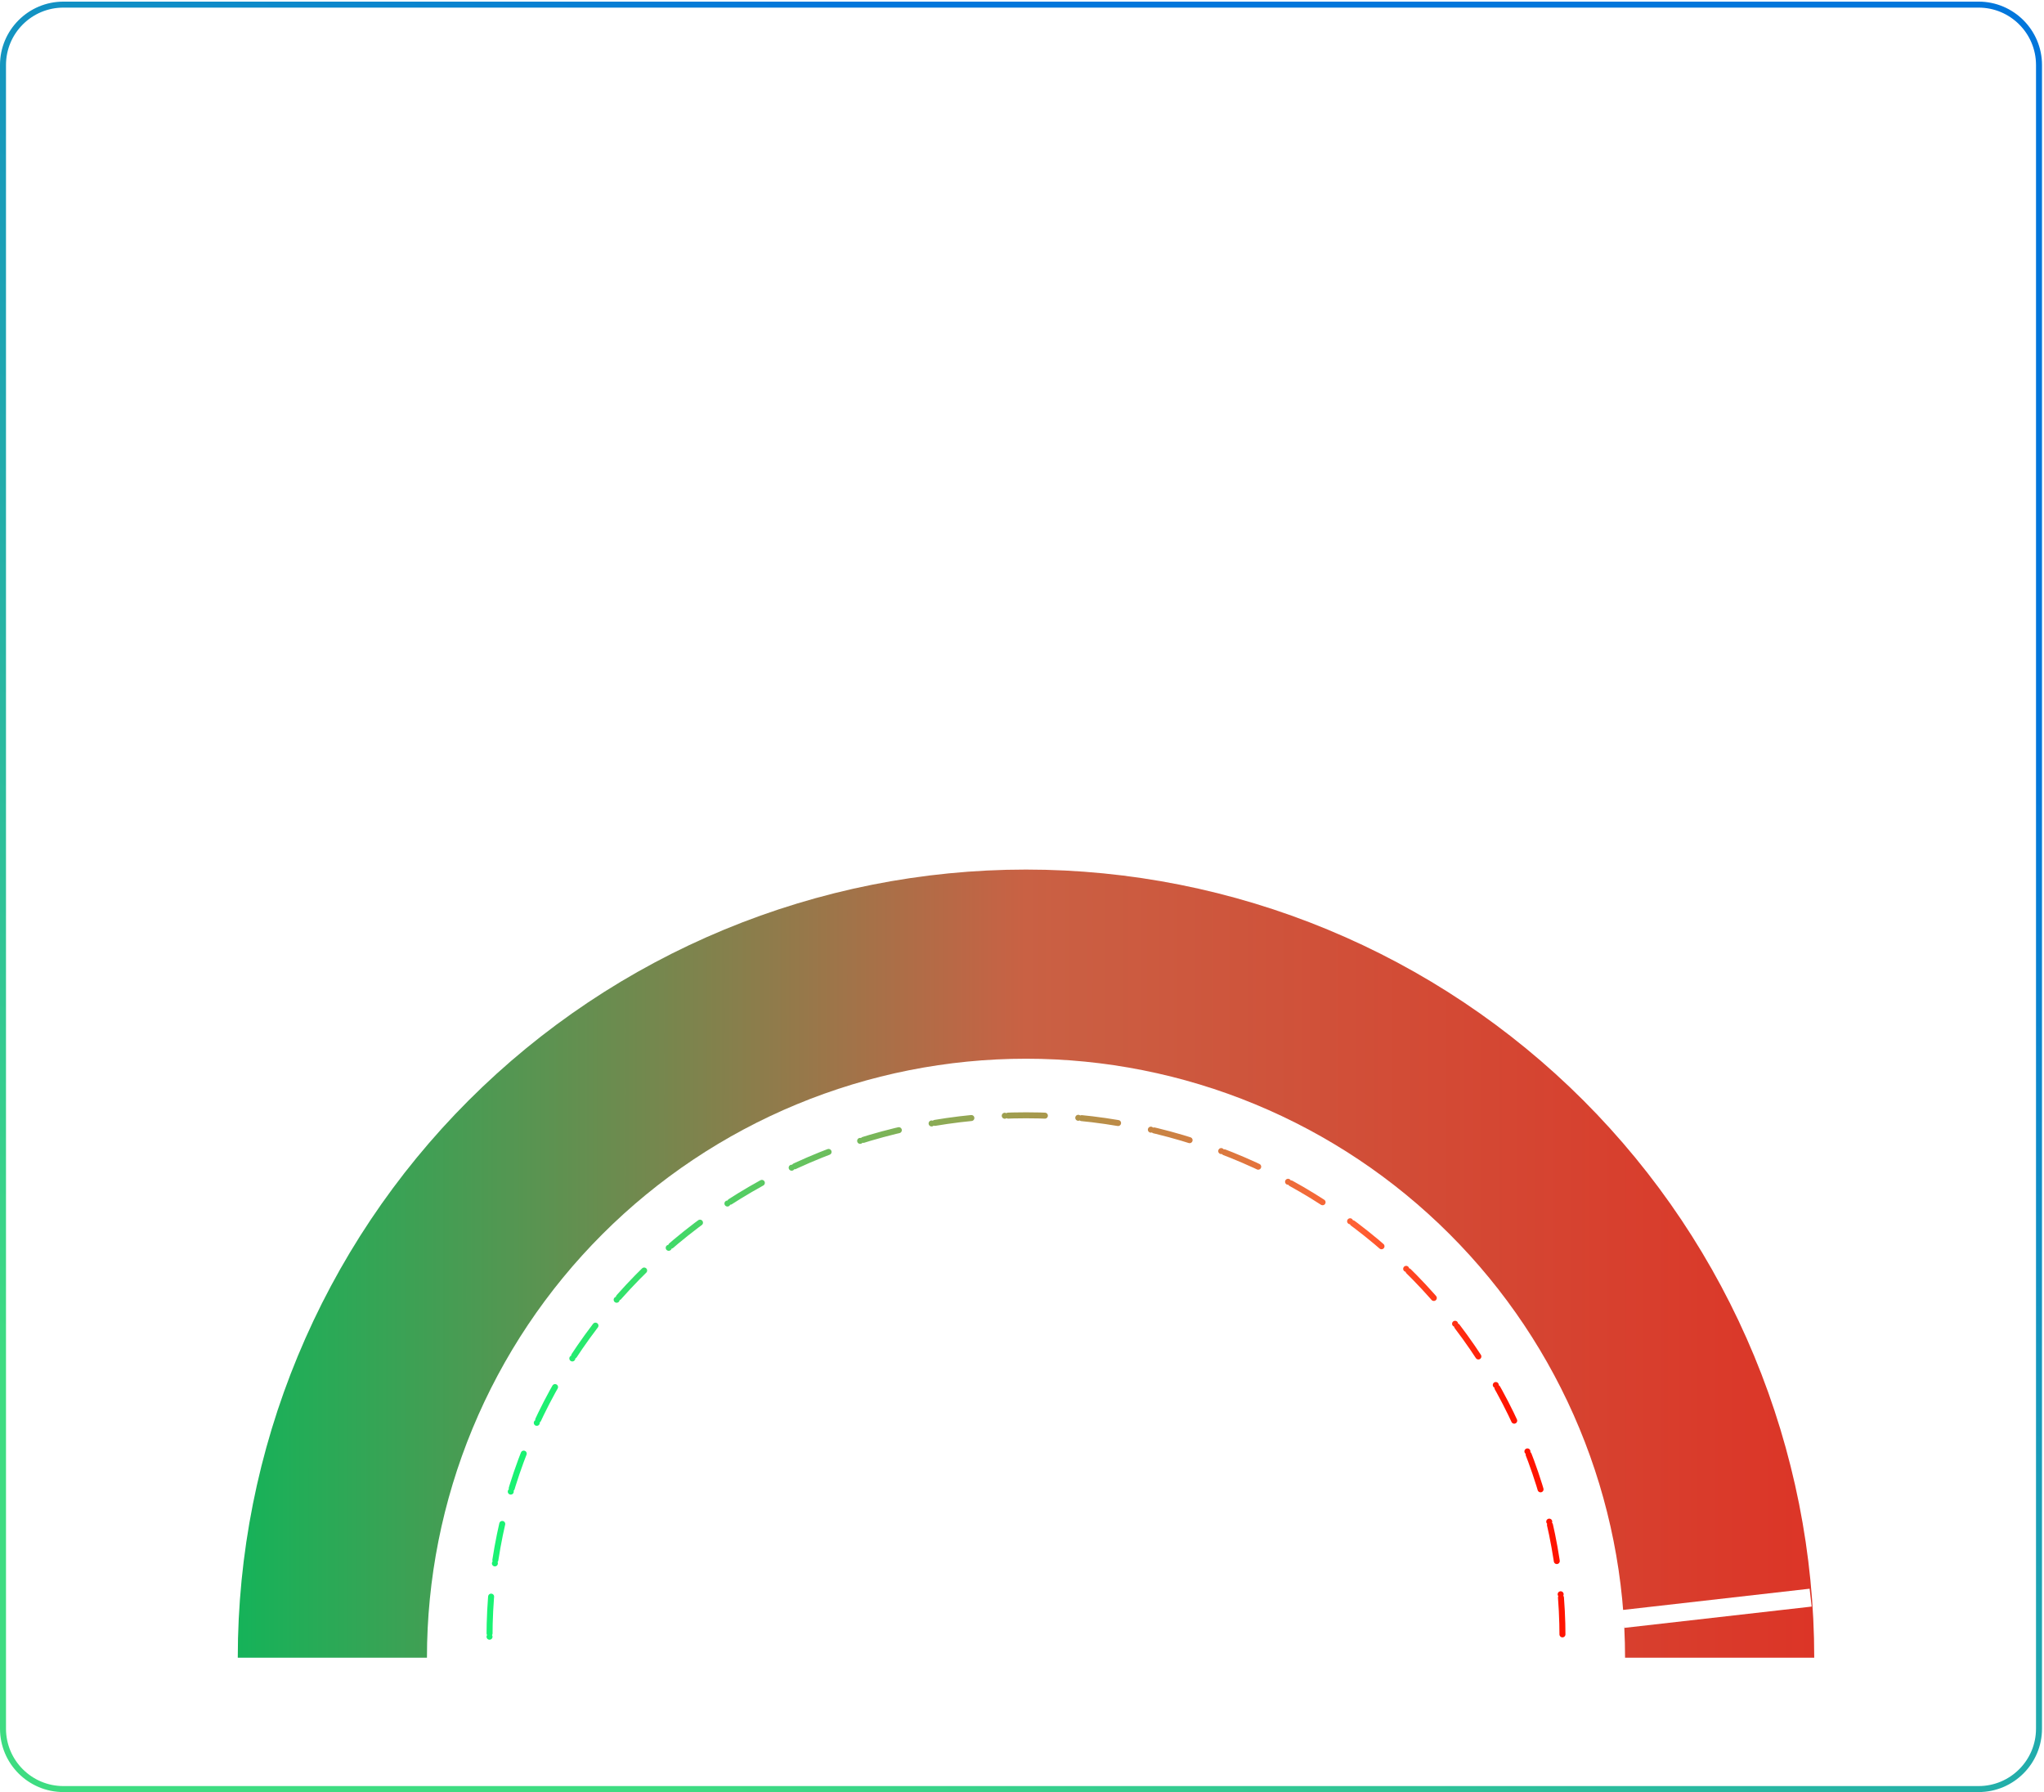 <svg width="341" height="299" viewBox="0 0 341 299" fill="none" xmlns="http://www.w3.org/2000/svg">
<g clip-path="url(#clip0_1471_2617)">
<path d="M0 10.852C0 5.009 4.737 0.271 10.581 0.271H330.086C335.93 0.271 340.667 5.009 340.667 10.852V288.419C340.667 294.262 335.93 298.999 330.086 298.999H10.581C4.737 298.999 0 294.262 0 288.419V10.852Z" fill="url(#paint0_linear_1471_2617)" fill-opacity="0.05"/>
<path d="M19.333 29.771V33.105M25.999 24.771V33.105M34.333 35.605H17.666M32.666 28.105V33.105M20.666 24.605C20.535 24.43 20.37 24.282 20.182 24.171C19.994 24.059 19.785 23.986 19.568 23.955C19.352 23.924 19.131 23.936 18.919 23.99C18.707 24.044 18.508 24.14 18.333 24.271C18.158 24.403 18.01 24.567 17.899 24.756C17.787 24.944 17.714 25.152 17.683 25.369C17.62 25.807 17.734 26.251 17.999 26.605C18.265 26.958 18.659 27.192 19.097 27.255C19.535 27.317 19.979 27.203 20.333 26.938C20.686 26.673 20.92 26.278 20.983 25.84C21.045 25.403 20.931 24.958 20.666 24.605ZM20.666 24.605L24.666 21.605M24.666 21.605C24.836 21.832 25.062 22.012 25.322 22.128C25.581 22.244 25.866 22.291 26.149 22.266C26.433 22.24 26.704 22.143 26.939 21.983C27.174 21.822 27.364 21.605 27.491 21.351M24.666 21.605C24.488 21.367 24.377 21.087 24.344 20.792C24.311 20.497 24.357 20.198 24.478 19.927C24.598 19.656 24.789 19.422 25.031 19.25C25.272 19.077 25.555 18.972 25.851 18.946C26.146 18.919 26.444 18.972 26.712 19.099C26.98 19.225 27.21 19.421 27.377 19.666C27.544 19.912 27.643 20.197 27.663 20.493C27.683 20.789 27.624 21.085 27.491 21.351M27.491 21.351L31.174 23.192C31.076 23.388 31.018 23.601 31.002 23.82C30.987 24.038 31.014 24.257 31.084 24.465C31.223 24.884 31.524 25.231 31.919 25.429C32.315 25.627 32.773 25.659 33.192 25.52C33.611 25.38 33.958 25.079 34.156 24.684C34.35 24.289 34.38 23.834 34.239 23.417C34.099 23 33.799 22.656 33.406 22.459C33.012 22.262 32.557 22.229 32.139 22.366C31.722 22.504 31.375 22.8 31.175 23.192" stroke="white" stroke-width="1.25" stroke-linecap="round" stroke-linejoin="round"/>
<path d="M48.56 33.272L44.16 21.703H45.84L48.656 29.096C48.912 29.752 49.136 30.407 49.376 31.271C49.648 30.36 49.92 29.591 50.112 29.079L52.912 21.703H54.544L50.192 33.272H48.56ZM53.694 29.352C53.694 26.936 55.422 25.239 57.773 25.239C60.109 25.239 61.837 26.936 61.837 29.352C61.837 31.767 60.109 33.464 57.773 33.464C55.422 33.464 53.694 31.767 53.694 29.352ZM55.214 29.352C55.214 30.983 56.254 32.12 57.773 32.12C59.278 32.12 60.334 30.983 60.334 29.352C60.334 27.72 59.278 26.584 57.773 26.584C56.254 26.584 55.214 27.72 55.214 29.352ZM64.718 33.272H63.214V21.495H64.718V33.272ZM68.9 33.464C67.22 33.464 66.228 32.52 66.228 31.096C66.228 29.655 67.3 28.759 69.14 28.616L71.604 28.424V28.2C71.604 26.887 70.82 26.424 69.764 26.424C68.5 26.424 67.78 26.983 67.78 27.927H66.468C66.468 26.296 67.812 25.224 69.828 25.224C71.764 25.224 73.076 26.247 73.076 28.36V33.272H71.796L71.636 32.008C71.236 32.904 70.164 33.464 68.9 33.464ZM69.332 32.295C70.756 32.295 71.62 31.367 71.62 29.895V29.48L69.62 29.64C68.292 29.767 67.748 30.279 67.748 31.047C67.748 31.88 68.356 32.295 69.332 32.295ZM76.922 33.272H75.418V26.712H73.882V25.448H75.418V23H76.922V25.448H78.458V26.712H76.922V33.272ZM80.224 23.591C79.68 23.591 79.232 23.143 79.232 22.599C79.232 22.04 79.68 21.608 80.224 21.608C80.768 21.608 81.216 22.04 81.216 22.599C81.216 23.143 80.768 23.591 80.224 23.591ZM79.488 33.272V25.448H80.992V33.272H79.488ZM84.391 33.272H82.888V21.495H84.391V33.272ZM87.022 23.591C86.478 23.591 86.029 23.143 86.029 22.599C86.029 22.04 86.478 21.608 87.022 21.608C87.566 21.608 88.013 22.04 88.013 22.599C88.013 23.143 87.566 23.591 87.022 23.591ZM86.285 33.272V25.448H87.79V33.272H86.285ZM91.861 33.272H90.357V26.712H88.821V25.448H90.357V23H91.861V25.448H93.397V26.712H91.861V33.272ZM93.675 36.776V35.544H94.683C95.403 35.544 95.979 35.431 96.347 34.44L96.619 33.688L93.467 25.448H95.051L97.323 31.752L99.643 25.448H101.195L97.499 35.032C96.971 36.376 96.187 36.935 94.987 36.935C94.491 36.935 94.075 36.871 93.675 36.776ZM113.902 33.272L112.99 32.231C112.094 33.032 110.862 33.48 109.406 33.48C106.926 33.48 105.294 32.2 105.294 30.264C105.294 28.84 106.206 27.703 108.126 26.712C107.134 25.576 106.766 24.872 106.766 24.008C106.766 22.552 107.902 21.512 109.534 21.512C111.118 21.512 112.206 22.488 112.206 23.912C112.206 25.064 111.614 25.959 110.126 26.968L112.894 30.119C113.15 29.495 113.294 28.727 113.294 27.863H114.75C114.75 29.175 114.43 30.328 113.87 31.224L115.662 33.272H113.902ZM108.19 23.991C108.19 24.599 108.462 25.079 109.358 26.104C110.334 25.512 110.798 24.808 110.798 23.944C110.798 23.192 110.318 22.727 109.518 22.727C108.702 22.727 108.19 23.224 108.19 23.991ZM106.862 30.151C106.862 31.416 107.87 32.184 109.55 32.184C110.622 32.184 111.486 31.863 112.126 31.239L108.878 27.559C107.438 28.36 106.862 29.111 106.862 30.151ZM121.877 33.272H120.309V21.703H124.677C127.157 21.703 128.629 23.015 128.629 25.175C128.629 26.776 127.829 27.927 126.389 28.392L128.741 33.272H126.997L124.837 28.695H121.877V33.272ZM121.877 23.111V27.303H124.693C126.149 27.303 126.981 26.52 126.981 25.192C126.981 23.848 126.117 23.111 124.677 23.111H121.877ZM130.938 23.591C130.394 23.591 129.946 23.143 129.946 22.599C129.946 22.04 130.394 21.608 130.938 21.608C131.482 21.608 131.93 22.04 131.93 22.599C131.93 23.143 131.482 23.591 130.938 23.591ZM130.202 33.272V25.448H131.706V33.272H130.202ZM132.929 31H134.369C134.369 31.799 134.977 32.279 135.969 32.279C137.025 32.279 137.633 31.848 137.633 31.128C137.633 30.599 137.377 30.279 136.561 30.072L135.185 29.752C133.793 29.416 133.137 28.727 133.137 27.576C133.137 26.136 134.353 25.224 136.081 25.224C137.793 25.224 138.913 26.183 138.945 27.672H137.505C137.473 26.887 136.945 26.392 136.033 26.392C135.089 26.392 134.561 26.808 134.561 27.527C134.561 28.055 134.945 28.407 135.713 28.599L137.089 28.936C138.417 29.256 139.073 29.863 139.073 31.032C139.073 32.52 137.793 33.464 135.937 33.464C134.097 33.464 132.929 32.487 132.929 31ZM141.957 33.272H140.453V21.495H141.957V29.128L145.429 25.448H147.317L144.325 28.567L147.301 33.272H145.573L143.285 29.655L141.957 31.047V33.272ZM153.017 33.272H151.385L155.609 21.703H157.353L161.593 33.272H159.945L158.905 30.392H154.041L153.017 33.272ZM156.281 24.2L154.521 29.032H158.441L156.665 24.2C156.585 23.976 156.505 23.703 156.473 23.527C156.441 23.688 156.361 23.959 156.281 24.2ZM164.059 33.272H162.555V25.448H163.915L164.075 26.648C164.571 25.752 165.563 25.224 166.667 25.224C168.731 25.224 169.675 26.488 169.675 28.488V33.272H168.171V28.823C168.171 27.239 167.435 26.599 166.283 26.599C164.875 26.599 164.059 27.608 164.059 29.128V33.272ZM173.726 33.464C172.046 33.464 171.054 32.52 171.054 31.096C171.054 29.655 172.126 28.759 173.966 28.616L176.43 28.424V28.2C176.43 26.887 175.646 26.424 174.59 26.424C173.326 26.424 172.606 26.983 172.606 27.927H171.294C171.294 26.296 172.638 25.224 174.654 25.224C176.59 25.224 177.902 26.247 177.902 28.36V33.272H176.622L176.462 32.008C176.062 32.904 174.99 33.464 173.726 33.464ZM174.158 32.295C175.582 32.295 176.446 31.367 176.446 29.895V29.48L174.446 29.64C173.118 29.767 172.574 30.279 172.574 31.047C172.574 31.88 173.182 32.295 174.158 32.295ZM181.201 33.272H179.697V21.495H181.201V33.272ZM182.343 36.776V35.544H183.351C184.071 35.544 184.647 35.431 185.015 34.44L185.287 33.688L182.135 25.448H183.719L185.991 31.752L188.311 25.448H189.863L186.167 35.032C185.639 36.376 184.855 36.935 183.655 36.935C183.159 36.935 182.743 36.871 182.343 36.776ZM196.36 33.272H190.264V32.056L194.488 26.712H190.264V25.448H196.36V26.68L192.104 32.008H196.36V33.272ZM200.94 33.464C198.636 33.464 197.052 31.799 197.052 29.367C197.052 26.919 198.604 25.224 200.876 25.224C203.1 25.224 204.556 26.759 204.556 29.079V29.64L198.508 29.655C198.62 31.303 199.484 32.215 200.972 32.215C202.14 32.215 202.908 31.735 203.164 30.84H204.572C204.188 32.52 202.876 33.464 200.94 33.464ZM200.876 26.488C199.564 26.488 198.732 27.271 198.54 28.648H203.052C203.052 27.352 202.204 26.488 200.876 26.488ZM210.396 25.384V26.759H209.724C208.3 26.759 207.42 27.623 207.42 29.128V33.272H205.916V25.463H207.324L207.42 26.648C207.74 25.831 208.524 25.288 209.596 25.288C209.868 25.288 210.092 25.32 210.396 25.384Z" fill="white"/>
<path d="M311.332 22.271H311.337M311.332 27.271H311.337M311.332 32.272H311.337M317.994 22.271H317.999M317.994 27.271H317.999M317.994 32.272H317.999" stroke="white" stroke-width="1.25" stroke-linecap="round" stroke-linejoin="round"/>
<path d="M19.976 74.772L16.14 64.748H17.218L19.892 71.719C20.102 72.266 20.298 72.811 20.522 73.511C20.732 72.784 20.984 72.084 21.138 71.706L23.798 64.748H24.834L21.026 74.772H19.976ZM24.182 71.383C24.182 69.311 25.638 67.814 27.626 67.814C29.614 67.814 31.07 69.311 31.07 71.383C31.07 73.442 29.614 74.939 27.626 74.939C25.638 74.939 24.182 73.442 24.182 71.383ZM25.162 71.37C25.162 72.966 26.17 74.072 27.626 74.072C29.068 74.072 30.09 72.966 30.09 71.37C30.09 69.802 29.068 68.681 27.626 68.681C26.17 68.681 25.162 69.802 25.162 71.37ZM33.343 74.772H32.377V64.566H33.343V74.772ZM37.063 74.939C35.621 74.939 34.767 74.127 34.767 72.938C34.767 71.692 35.719 70.907 37.301 70.781L39.541 70.6V70.376C39.541 69.046 38.743 68.626 37.749 68.626C36.573 68.626 35.873 69.157 35.873 70.067H34.991C34.991 68.695 36.111 67.814 37.777 67.814C39.345 67.814 40.493 68.597 40.493 70.389V74.772H39.681L39.555 73.582C39.135 74.436 38.211 74.939 37.063 74.939ZM37.287 74.156C38.715 74.156 39.541 73.162 39.541 71.692V71.328L37.539 71.481C36.265 71.594 35.747 72.153 35.747 72.909C35.747 73.736 36.363 74.156 37.287 74.156ZM43.583 74.772H42.631V68.808H41.273V67.996H42.631V65.853H43.583V67.996H44.941V68.808H43.583V74.772ZM46.395 66.133C46.002 66.133 45.681 65.811 45.681 65.419C45.681 65.028 46.002 64.692 46.395 64.692C46.786 64.692 47.123 65.028 47.123 65.419C47.123 65.811 46.786 66.133 46.395 66.133ZM45.919 74.772V67.996H46.885V74.772H45.919ZM49.627 74.772H48.661V64.566H49.627V74.772ZM51.877 66.133C51.486 66.133 51.163 65.811 51.163 65.419C51.163 65.028 51.486 64.692 51.877 64.692C52.27 64.692 52.605 65.028 52.605 65.419C52.605 65.811 52.27 66.133 51.877 66.133ZM51.401 74.772V67.996H52.367V74.772H51.401ZM55.656 74.772H54.704V68.808H53.346V67.996H54.704V65.853H55.656V67.996H57.014V68.808H55.656V74.772ZM57.306 77.725V76.927H58.048C58.636 76.927 59.224 76.885 59.56 75.975L59.854 75.177L57.11 67.996H58.132L60.316 73.903L62.458 67.996H63.452L60.344 76.326C59.952 77.389 59.294 77.823 58.328 77.823C57.922 77.823 57.614 77.796 57.306 77.725Z" fill="white" fill-opacity="0.8"/>
<path d="M147.837 75.272H146.269V63.703H147.837V68.68H153.565V63.703H155.133V75.272H153.565V70.135H147.837V75.272ZM159.064 63.703V75.272H157.496V63.703H159.064ZM166.401 64.984C163.905 64.984 162.401 66.823 162.401 69.559C162.401 72.359 164.033 73.975 166.417 73.975C168.385 73.975 169.969 72.968 169.969 70.632V70.296H166.097V68.903H171.441V75.287H170.129L170.017 73.719C169.393 74.728 167.985 75.463 166.289 75.463C163.009 75.463 160.753 73.096 160.753 69.528C160.753 66.007 163.025 63.511 166.433 63.511C168.961 63.511 170.929 64.968 171.313 67.192H169.649C169.217 65.719 167.937 64.984 166.401 64.984ZM174.924 75.272H173.356V63.703H174.924V68.68H180.652V63.703H182.22V75.272H180.652V70.135H174.924V75.272ZM191.758 78.04H190.51C189.038 76.2 188.062 73.415 188.062 70.519C188.062 67.799 188.942 64.951 190.51 63.016H191.758C190.494 64.775 189.598 67.528 189.598 70.519C189.598 73.352 190.398 76.168 191.758 78.04ZM193.266 68.888L192.402 68.023L197.714 62.791L203.026 68.023L202.178 68.888L198.306 65.096V75.272H197.122V65.096L193.266 68.888ZM209.004 69.24H212.364V65.879H213.644V69.24H217.004V70.519H213.644V73.895H212.364V70.519H209.004V69.24ZM222.063 69.287H220.911V68.248L224.191 65.096H218.991V63.703H226.175V64.968L223.007 67.992C224.975 68.231 226.463 69.559 226.463 71.639C226.463 73.975 224.703 75.463 222.351 75.463C220.079 75.463 218.447 74.072 218.447 71.671H219.999C219.999 73.175 220.927 74.055 222.383 74.055C223.887 74.055 224.863 73.096 224.863 71.608C224.863 70.216 223.903 69.287 222.063 69.287ZM227.524 69.496C227.524 65.912 229.38 63.48 232.292 63.48C235.188 63.48 237.044 65.912 237.044 69.496C237.044 73.096 235.268 75.48 232.292 75.48C229.3 75.48 227.524 73.096 227.524 69.496ZM229.076 69.496C229.076 72.344 230.26 74.072 232.292 74.072C234.324 74.072 235.492 72.344 235.492 69.496C235.492 66.615 234.324 64.888 232.292 64.888C230.26 64.888 229.076 66.615 229.076 69.496ZM244.026 66.439C244.026 68.151 242.81 69.383 241.098 69.383C239.402 69.383 238.186 68.151 238.186 66.439C238.186 64.712 239.402 63.48 241.098 63.48C242.81 63.48 244.026 64.712 244.026 66.439ZM250.122 63.719L241.338 75.272H239.802L248.586 63.719H250.122ZM242.794 66.439C242.794 65.4 242.106 64.68 241.098 64.68C240.106 64.68 239.418 65.4 239.418 66.439C239.418 67.463 240.106 68.183 241.098 68.183C242.09 68.183 242.794 67.463 242.794 66.439ZM251.77 72.535C251.77 74.248 250.538 75.48 248.842 75.48C247.146 75.48 245.914 74.248 245.914 72.535C245.914 70.808 247.146 69.591 248.842 69.591C250.538 69.591 251.77 70.808 251.77 72.535ZM250.522 72.535C250.522 71.496 249.85 70.775 248.842 70.775C247.85 70.775 247.162 71.496 247.162 72.535C247.162 73.559 247.85 74.279 248.842 74.279C249.834 74.279 250.522 73.559 250.522 72.535ZM259.451 75.272H257.947V68.712H256.411V67.448H257.947V64.999H259.451V67.448H260.987V68.712H259.451V75.272ZM263.521 75.255H262.017V63.495H263.521V68.647C264.017 67.799 264.961 67.224 266.177 67.224C268.177 67.224 269.137 68.487 269.137 70.487V75.272H267.633V70.823C267.633 69.24 266.881 68.6 265.761 68.6C264.305 68.6 263.521 69.656 263.521 70.999V75.255ZM271.636 65.591C271.092 65.591 270.644 65.144 270.644 64.6C270.644 64.04 271.092 63.608 271.636 63.608C272.18 63.608 272.628 64.04 272.628 64.6C272.628 65.144 272.18 65.591 271.636 65.591ZM270.9 75.272V67.448H272.404V75.272H270.9ZM273.628 72.999H275.068C275.068 73.799 275.676 74.279 276.668 74.279C277.724 74.279 278.332 73.847 278.332 73.127C278.332 72.6 278.076 72.279 277.26 72.072L275.884 71.751C274.492 71.415 273.836 70.728 273.836 69.576C273.836 68.135 275.052 67.224 276.78 67.224C278.492 67.224 279.612 68.183 279.644 69.671H278.204C278.172 68.888 277.644 68.391 276.732 68.391C275.788 68.391 275.26 68.808 275.26 69.528C275.26 70.055 275.644 70.407 276.412 70.6L277.788 70.936C279.116 71.255 279.772 71.864 279.772 73.031C279.772 74.519 278.492 75.463 276.636 75.463C274.796 75.463 273.628 74.487 273.628 72.999ZM286.855 75.272L284.295 67.448H285.847L287.143 71.511C287.319 72.088 287.479 72.68 287.623 73.368C287.751 72.68 287.959 72.023 288.135 71.511L289.447 67.448H290.983L292.279 71.511C292.407 71.895 292.663 72.808 292.791 73.368C292.919 72.743 293.063 72.2 293.287 71.511L294.599 67.448H296.167L293.495 75.272H292.071L290.711 71.079C290.455 70.296 290.295 69.688 290.215 69.255C290.135 69.639 289.991 70.151 289.703 71.096L288.343 75.272H286.855ZM300.153 75.463C297.849 75.463 296.265 73.799 296.265 71.368C296.265 68.919 297.817 67.224 300.089 67.224C302.313 67.224 303.769 68.76 303.769 71.079V71.639L297.721 71.656C297.833 73.303 298.697 74.216 300.185 74.216C301.353 74.216 302.121 73.736 302.377 72.84H303.785C303.401 74.519 302.089 75.463 300.153 75.463ZM300.089 68.487C298.777 68.487 297.945 69.272 297.753 70.647H302.265C302.265 69.352 301.417 68.487 300.089 68.487ZM308.504 75.463C306.2 75.463 304.616 73.799 304.616 71.368C304.616 68.919 306.168 67.224 308.44 67.224C310.664 67.224 312.12 68.76 312.12 71.079V71.639L306.072 71.656C306.184 73.303 307.048 74.216 308.536 74.216C309.704 74.216 310.472 73.736 310.728 72.84H312.136C311.752 74.519 310.44 75.463 308.504 75.463ZM308.44 68.487C307.128 68.487 306.296 69.272 306.104 70.647H310.616C310.616 69.352 309.768 68.487 308.44 68.487ZM315.016 75.272H313.512V63.495H315.016V71.127L318.488 67.448H320.376L317.384 70.567L320.36 75.272H318.632L316.344 71.656L315.016 73.047V75.272ZM321.461 78.04H320.197C321.557 76.168 322.357 73.352 322.357 70.519C322.357 67.528 321.477 64.775 320.197 63.016H321.461C323.013 64.951 323.893 67.799 323.893 70.519C323.893 73.415 322.917 76.2 321.461 78.04Z" fill="white"/>
<path d="M20.06 105.439C18.044 105.439 16.756 104.179 16.756 102.205H17.764C17.764 103.647 18.646 104.515 20.074 104.515C21.586 104.515 22.566 103.507 22.566 102.023C22.566 100.623 21.656 99.517 20.074 99.517C19.15 99.517 18.31 99.938 17.764 100.539L16.966 100.287L18.17 95.248H23.014V96.171H18.898L18.142 99.322C18.702 98.874 19.43 98.621 20.214 98.621C22.3 98.621 23.588 100.119 23.588 101.995C23.588 104.011 22.16 105.439 20.06 105.439ZM28.152 105.271H25.1V95.248H28.124C31.148 95.248 33.164 97.263 33.164 100.259C33.164 103.255 31.162 105.271 28.152 105.271ZM28.082 96.171H26.108V104.347H28.11C30.56 104.347 32.128 102.751 32.128 100.259C32.128 97.754 30.56 96.171 28.082 96.171ZM41.066 105.271L37.23 95.248H38.308L40.982 102.219C41.192 102.765 41.388 103.311 41.612 104.011C41.822 103.283 42.074 102.583 42.228 102.205L44.888 95.248H45.924L42.116 105.271H41.066ZM47.693 105.439C46.251 105.439 45.397 104.627 45.397 103.437C45.397 102.191 46.349 101.407 47.931 101.281L50.171 101.099V100.875C50.171 99.546 49.373 99.126 48.379 99.126C47.203 99.126 46.503 99.657 46.503 100.567H45.621C45.621 99.195 46.741 98.314 48.407 98.314C49.975 98.314 51.123 99.097 51.123 100.889V105.271H50.311L50.185 104.081C49.765 104.935 48.841 105.439 47.693 105.439ZM47.917 104.655C49.345 104.655 50.171 103.661 50.171 102.191V101.827L48.169 101.981C46.895 102.093 46.377 102.653 46.377 103.409C46.377 104.235 46.993 104.655 47.917 104.655ZM56.324 98.412V99.279H55.792C54.546 99.279 53.748 100.119 53.748 101.407V105.271H52.782V98.496H53.692L53.762 99.546C54.028 98.817 54.742 98.341 55.694 98.341C55.904 98.341 56.086 98.356 56.324 98.412ZM57.804 96.633C57.412 96.633 57.09 96.311 57.09 95.919C57.09 95.528 57.412 95.192 57.804 95.192C58.196 95.192 58.532 95.528 58.532 95.919C58.532 96.311 58.196 96.633 57.804 96.633ZM57.328 105.271V98.496H58.294V105.271H57.328ZM61.974 105.439C60.532 105.439 59.678 104.627 59.678 103.437C59.678 102.191 60.63 101.407 62.212 101.281L64.453 101.099V100.875C64.453 99.546 63.654 99.126 62.66 99.126C61.484 99.126 60.785 99.657 60.785 100.567H59.903C59.903 99.195 61.023 98.314 62.688 98.314C64.257 98.314 65.404 99.097 65.404 100.889V105.271H64.593L64.466 104.081C64.046 104.935 63.123 105.439 61.974 105.439ZM62.199 104.655C63.627 104.655 64.453 103.661 64.453 102.191V101.827L62.45 101.981C61.176 102.093 60.658 102.653 60.658 103.409C60.658 104.235 61.275 104.655 62.199 104.655ZM68.029 105.271H67.063V98.496H67.903L68.043 99.671C68.491 98.803 69.387 98.314 70.367 98.314C72.229 98.314 72.999 99.419 72.999 101.127V105.271H72.033V101.337C72.033 99.755 71.319 99.195 70.199 99.195C68.813 99.195 68.029 100.203 68.029 101.729V105.271ZM74.168 101.897C74.168 99.769 75.47 98.314 77.444 98.314C79.012 98.314 80.16 99.224 80.426 100.623H79.46C79.208 99.686 78.396 99.168 77.458 99.168C76.086 99.168 75.12 100.217 75.12 101.883C75.12 103.493 76.016 104.571 77.388 104.571C78.396 104.571 79.208 104.011 79.474 103.143H80.454C80.132 104.529 78.928 105.439 77.388 105.439C75.47 105.439 74.168 104.025 74.168 101.897ZM84.48 105.439C82.492 105.439 81.162 104.011 81.162 101.883C81.162 99.769 82.478 98.314 84.41 98.314C86.244 98.314 87.49 99.615 87.49 101.533V102.009H82.1C82.17 103.661 83.038 104.613 84.494 104.613C85.6 104.613 86.314 104.137 86.566 103.241H87.49C87.126 104.669 86.076 105.439 84.48 105.439ZM84.41 99.139C83.136 99.139 82.296 99.98 82.128 101.309H86.524C86.524 100.007 85.684 99.139 84.41 99.139Z" fill="white" fill-opacity="0.8"/>
<path d="M325.232 93.206C324.919 92.893 324.413 92.893 324.1 93.206L319.009 98.297C318.697 98.609 318.697 99.116 319.009 99.428C319.322 99.741 319.828 99.741 320.141 99.428L324.666 94.903L329.191 99.428C329.504 99.741 330.01 99.741 330.323 99.428C330.635 99.116 330.635 98.609 330.323 98.297L325.232 93.206ZM324.666 105.771L325.466 105.771L325.466 93.772L324.666 93.772L323.866 93.772L323.866 105.771L324.666 105.771Z" fill="white"/>
<line x1="16" y1="128.771" x2="324.667" y2="128.771" stroke="white" stroke-opacity="0.05"/>
<path opacity="0.4" d="M161.309 220.084H159.901V212.043H162.97C164.796 212.043 165.863 212.967 165.863 214.551C165.863 215.629 165.357 216.399 164.411 216.784L165.94 220.084H164.4L163.036 217.081H161.309V220.084ZM161.309 213.297V215.838H162.97C163.861 215.838 164.389 215.365 164.389 214.551C164.389 213.748 163.861 213.297 162.97 213.297H161.309ZM168.623 212.043V220.084H167.215V212.043H168.623ZM169.888 214.287C169.888 212.879 171.054 211.9 172.748 211.9C174.376 211.9 175.41 212.802 175.454 214.254H174.046C174.013 213.561 173.518 213.154 172.726 213.154C171.857 213.154 171.296 213.572 171.296 214.243C171.296 214.815 171.604 215.134 172.275 215.288L173.54 215.563C174.915 215.86 175.586 216.564 175.586 217.763C175.586 219.259 174.42 220.227 172.649 220.227C170.933 220.227 169.811 219.314 169.778 217.873H171.186C171.197 218.555 171.747 218.962 172.649 218.962C173.584 218.962 174.178 218.555 174.178 217.884C174.178 217.345 173.903 217.026 173.243 216.883L171.967 216.597C170.603 216.3 169.888 215.519 169.888 214.287ZM178.213 212.043V216.267L181.469 212.043H183.13L180.468 215.475L183.163 220.084H181.535L179.544 216.663L178.213 218.368V220.084H176.805V212.043H178.213Z" fill="white"/>
<path d="M148.47 254.084H145.922V235.286H148.47V243.372H157.778V235.286H160.326V254.084H157.778V245.738H148.47V254.084ZM165.336 238.354C164.452 238.354 163.724 237.626 163.724 236.742C163.724 235.832 164.452 235.13 165.336 235.13C166.22 235.13 166.948 235.832 166.948 236.742C166.948 237.626 166.22 238.354 165.336 238.354ZM164.14 254.084V241.37H166.584V254.084H164.14ZM169.196 247.402C169.196 243.814 171.51 241.006 175.202 241.006C177.256 241.006 178.842 241.942 179.648 243.528L179.83 241.37H182.014V253.564C182.014 257.568 179.544 260.116 175.644 260.116C172.186 260.116 169.82 258.166 169.352 254.942H171.796C172.108 256.814 173.512 257.906 175.644 257.906C178.036 257.906 179.596 256.346 179.596 253.928V251.38C178.764 252.862 177.1 253.746 175.098 253.746C171.484 253.746 169.196 250.964 169.196 247.402ZM171.64 247.35C171.64 249.742 173.122 251.614 175.514 251.614C177.984 251.614 179.492 249.846 179.492 247.35C179.492 244.906 178.036 243.138 175.54 243.138C173.096 243.138 171.64 245.01 171.64 247.35ZM187.855 254.058H185.411V234.948H187.855V243.32C188.661 241.942 190.195 241.006 192.171 241.006C195.421 241.006 196.981 243.06 196.981 246.31V254.084H194.537V246.856C194.537 244.282 193.315 243.242 191.495 243.242C189.129 243.242 187.855 244.958 187.855 247.142V254.058Z" fill="white"/>
<path d="M81.668 273.084C81.668 250.01 91.097 227.881 107.882 211.566C124.666 195.25 147.431 186.084 171.168 186.084C194.905 186.084 217.67 195.25 234.454 211.566C251.239 227.881 260.668 250.01 260.668 273.084" stroke="url(#paint1_linear_1471_2617)" stroke-linecap="round" stroke-dasharray="0 0.56 5.58 0 0.56 5.58"/>
<path d="M302.668 276.584C302.668 241.708 288.814 208.26 264.153 183.599C239.491 158.938 206.044 145.084 171.168 145.084C136.292 145.084 102.844 158.938 78.183 183.599C53.522 208.26 39.668 241.708 39.668 276.584H71.228C71.228 250.078 81.757 224.658 100.5 205.916C119.242 187.173 144.662 176.644 171.168 176.644C197.674 176.644 223.094 187.173 241.836 205.916C260.579 224.658 271.108 250.078 271.108 276.584H302.668Z" fill="white" fill-opacity="0.1"/>
<path d="M302.668 276.584C302.668 259.315 299.267 242.215 292.658 226.261C286.05 210.307 276.363 195.81 264.153 183.599C251.942 171.389 237.445 161.702 221.491 155.094C205.537 148.485 188.437 145.084 171.168 145.084C153.899 145.084 136.799 148.485 120.845 155.094C104.891 161.702 90.394 171.389 78.183 183.599C65.972 195.81 56.286 210.307 49.678 226.261C43.069 242.215 39.668 259.315 39.668 276.584H71.228C71.228 263.46 73.813 250.464 78.835 238.339C83.858 226.213 91.219 215.196 100.5 205.916C109.78 196.635 120.797 189.274 132.923 184.251C145.048 179.229 158.044 176.644 171.168 176.644C184.292 176.644 197.288 179.229 209.413 184.251C221.539 189.274 232.556 196.635 241.836 205.916C251.117 215.196 258.478 226.213 263.5 238.339C268.523 250.464 271.108 263.46 271.108 276.584H302.668Z" fill="url(#paint2_linear_1471_2617)"/>
<g filter="url(#filter0_d_1471_2617)">
<path d="M270.77 266.12L302.068 262.562" stroke="white" stroke-width="3"/>
</g>
</g>
<path d="M10.581 0.771H330.086C335.653 0.771 340.167 5.285 340.167 10.852V288.419C340.167 293.986 335.653 298.499 330.086 298.499H10.581C5.014 298.499 0.5 293.986 0.5 288.419V10.852C0.5 5.285 5.014 0.771 10.581 0.771Z" stroke="url(#paint3_linear_1471_2617)"/>
<defs>
<filter id="filter0_d_1471_2617" x="266.6" y="261.072" width="39.639" height="14.539" filterUnits="userSpaceOnUse" color-interpolation-filters="sRGB">
<feFlood flood-opacity="0" result="BackgroundImageFix"/>
<feColorMatrix in="SourceAlpha" type="matrix" values="0 0 0 0 0 0 0 0 0 0 0 0 0 0 0 0 0 0 127 0" result="hardAlpha"/>
<feOffset dy="4"/>
<feGaussianBlur stdDeviation="2"/>
<feComposite in2="hardAlpha" operator="out"/>
<feColorMatrix type="matrix" values="0 0 0 0 0 0 0 0 0 0 0 0 0 0 0 0 0 0 0.25 0"/>
<feBlend mode="normal" in2="BackgroundImageFix" result="effect1_dropShadow_1471_2617"/>
<feBlend mode="normal" in="SourceGraphic" in2="effect1_dropShadow_1471_2617" result="shape"/>
</filter>
<linearGradient id="paint0_linear_1471_2617" x1="170.333" y1="0.271" x2="170.333" y2="298.999" gradientUnits="userSpaceOnUse">
<stop stop-color="white" stop-opacity="0.4"/>
<stop offset="1" stop-color="white" stop-opacity="0"/>
</linearGradient>
<linearGradient id="paint1_linear_1471_2617" x1="88.736" y1="229.584" x2="251.743" y2="229.584" gradientUnits="userSpaceOnUse">
<stop stop-color="#1AF273"/>
<stop offset="0.843" stop-color="#FF6135"/>
<stop offset="1" stop-color="#FF1400"/>
</linearGradient>
<linearGradient id="paint2_linear_1471_2617" x1="39.46" y1="269.084" x2="302.46" y2="269.084" gradientUnits="userSpaceOnUse">
<stop stop-color="#15B359"/>
<stop offset="0.5" stop-color="#C96144"/>
<stop offset="1" stop-color="#DC3527"/>
</linearGradient>
<linearGradient id="paint3_linear_1471_2617" x1="40.97" y1="253.9" x2="183.456" y2="27.842" gradientUnits="userSpaceOnUse">
<stop stop-color="#3EDC81"/>
<stop offset="1" stop-color="#0276DB"/>
</linearGradient>
<clipPath id="clip0_1471_2617">
<path d="M0 10.852C0 5.009 4.737 0.271 10.581 0.271H330.086C335.93 0.271 340.667 5.009 340.667 10.852V288.419C340.667 294.262 335.93 298.999 330.086 298.999H10.581C4.737 298.999 0 294.262 0 288.419V10.852Z" fill="white"/>
</clipPath>
</defs>
</svg>
